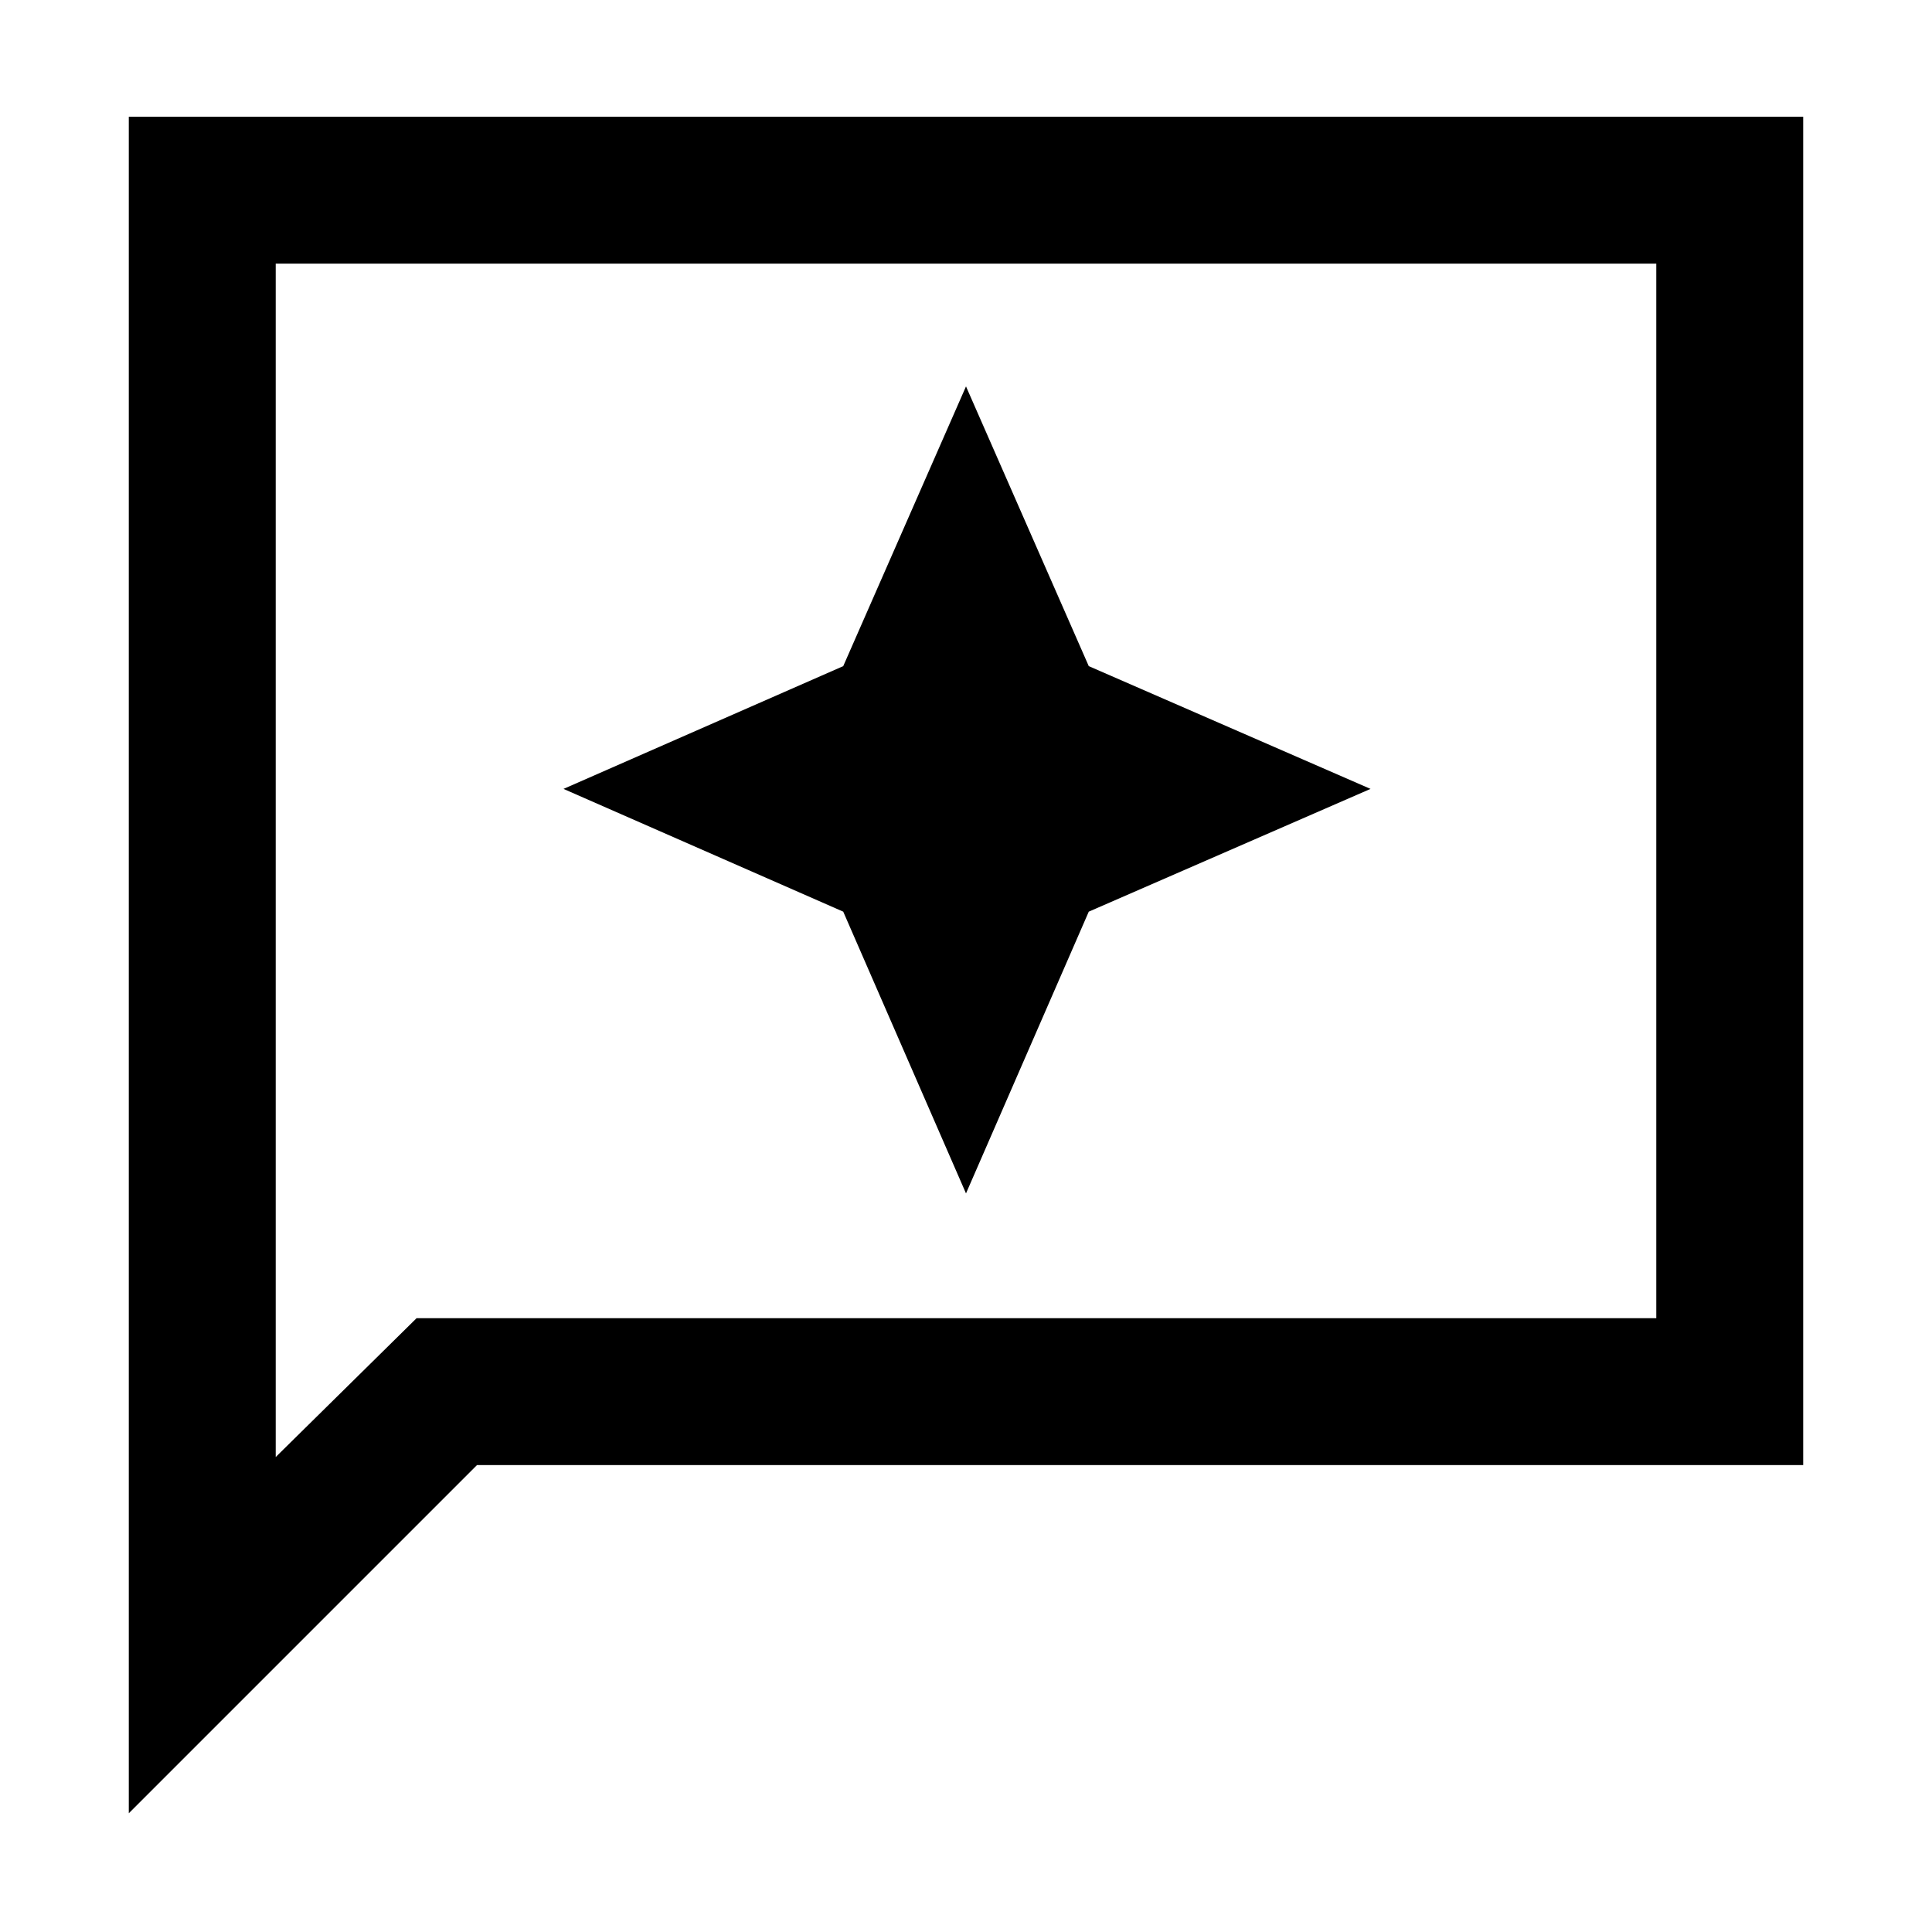 <svg xmlns="http://www.w3.org/2000/svg" height="48" width="48"><path d="M24 29.65 27.05 22.65 34.05 19.6 27.05 16.55 24 9.6 20.95 16.55 14 19.6 20.95 22.65ZM3.2 45.05V2.9H44.8V36.4H11.85ZM6.85 36.2 10.35 32.75H41.15V6.55H6.85ZM6.85 36.2V6.55V32.75Z"/></svg>